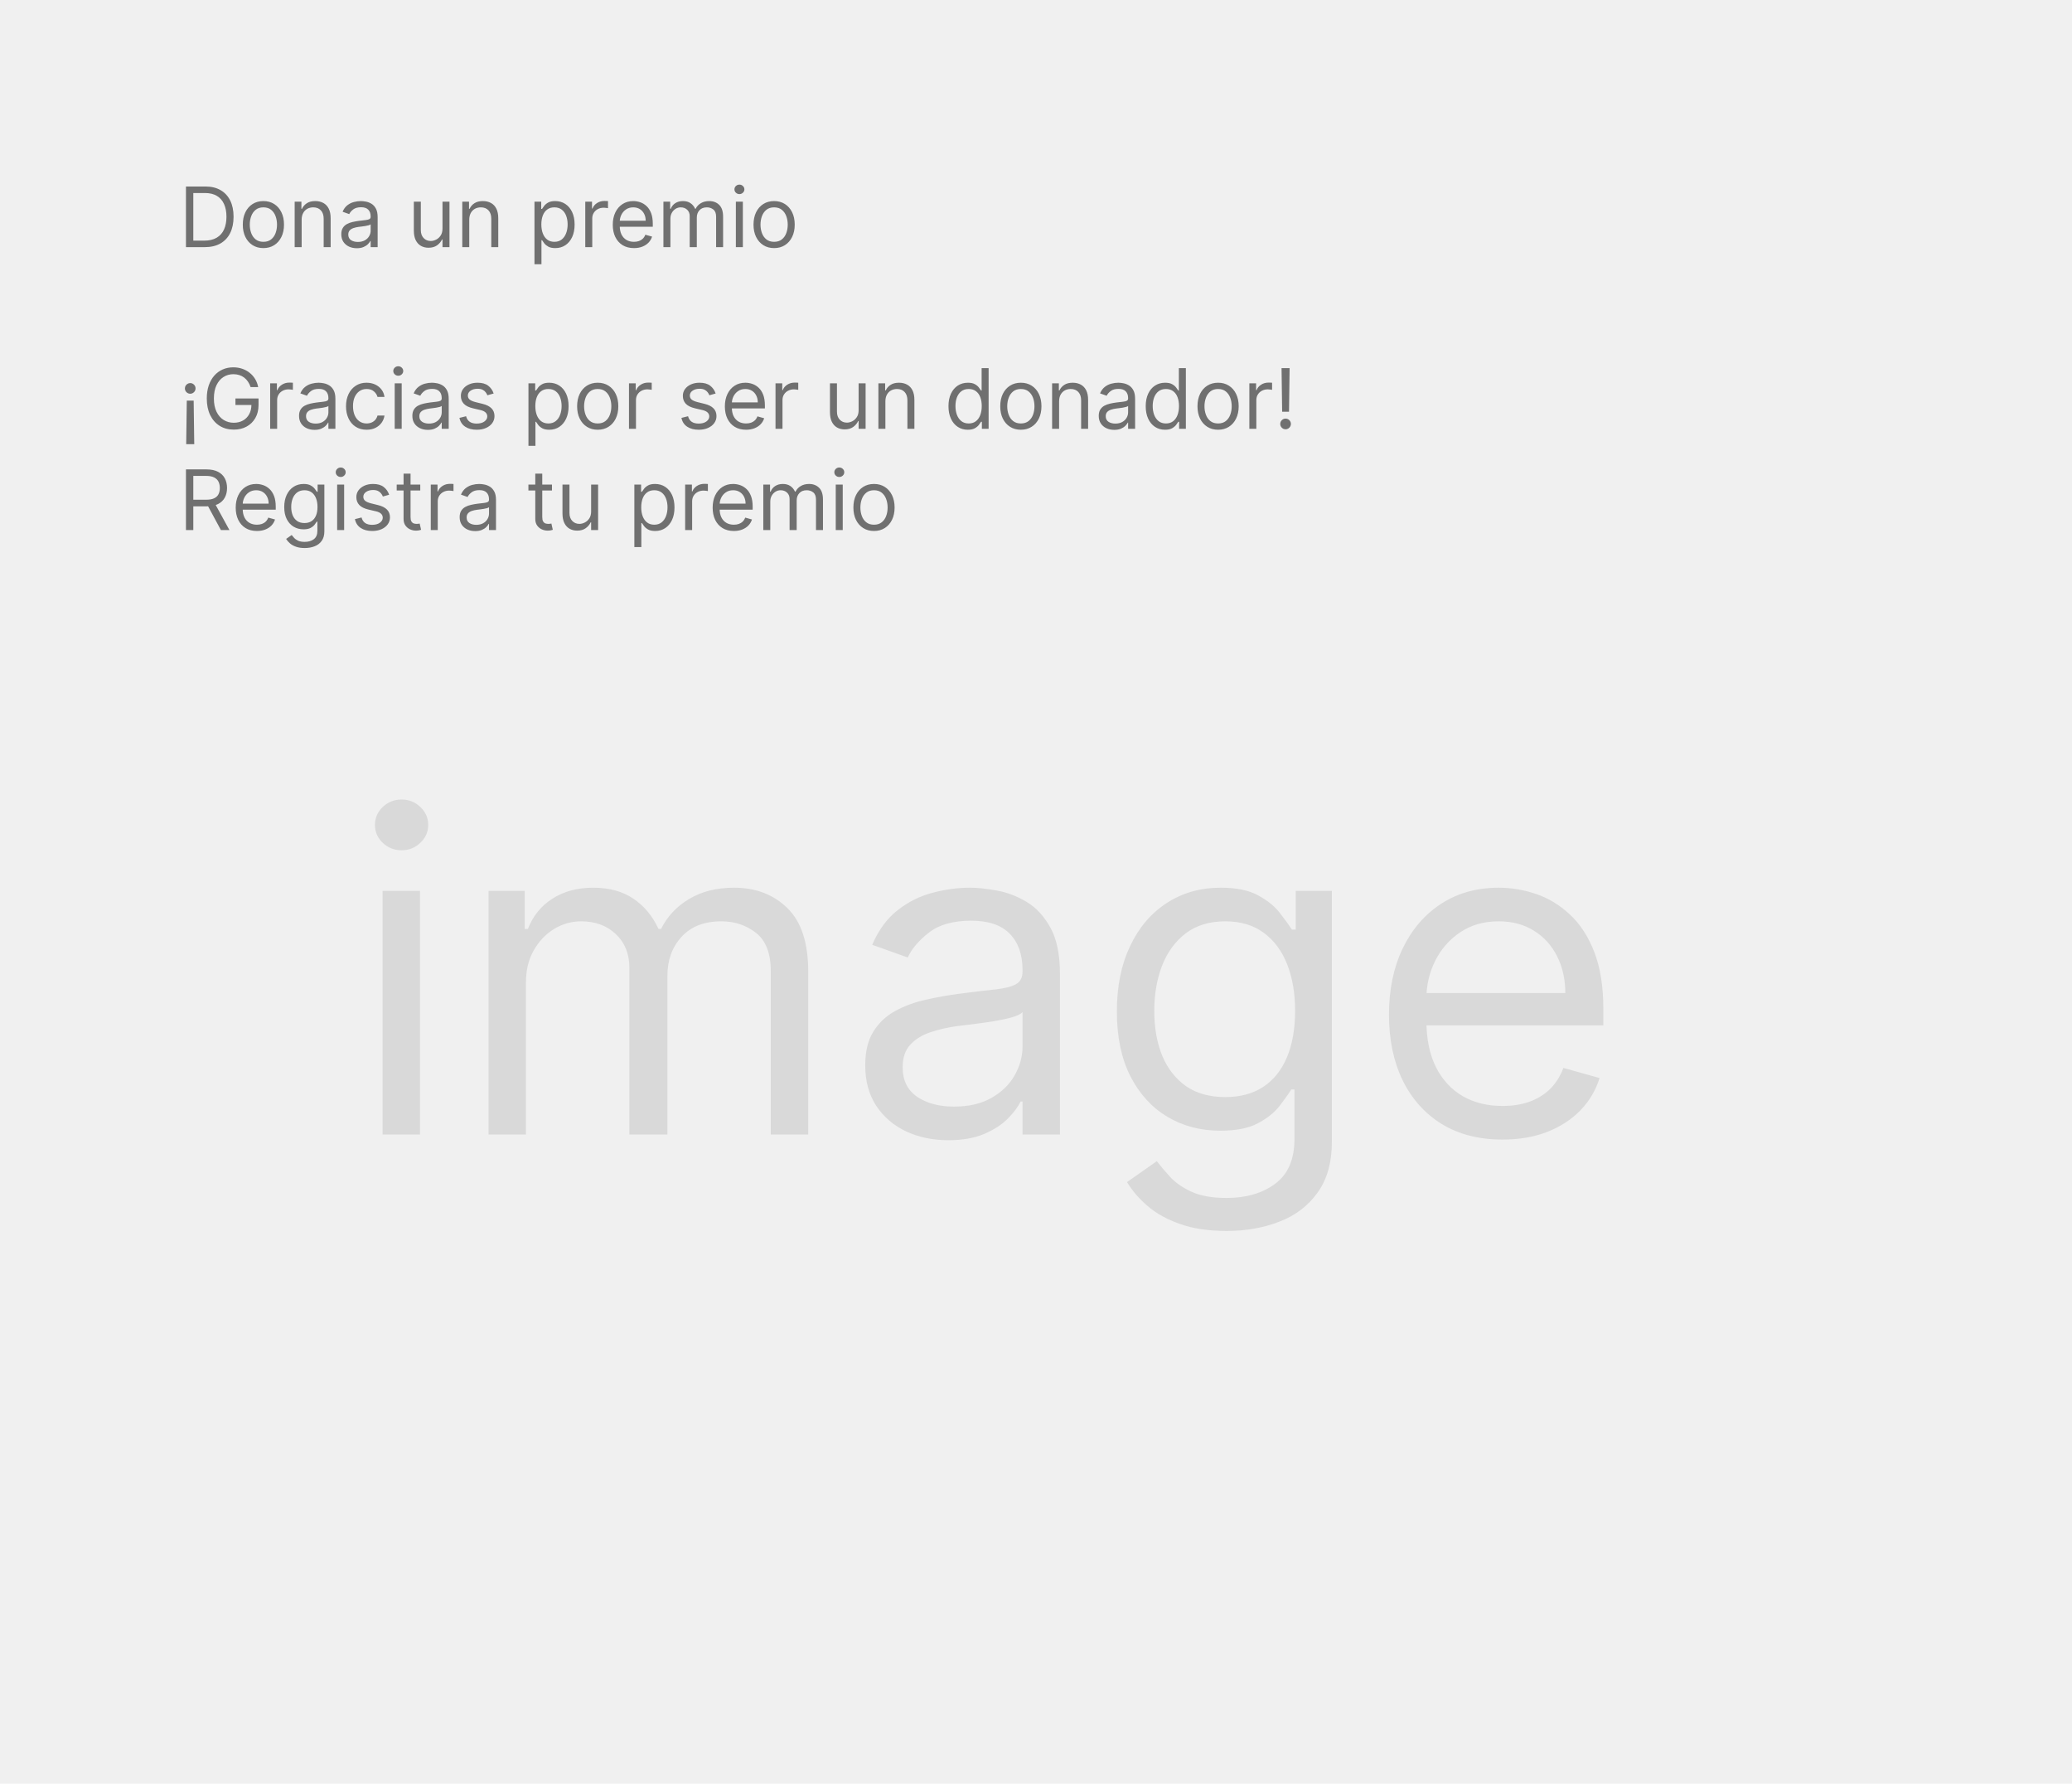 <svg width="696" height="599" viewBox="0 0 696 599" fill="none" xmlns="http://www.w3.org/2000/svg">
<rect width="696" height="599" fill="#F0F0F0"/>
<path opacity="0.095" d="M128.506 381V299.182H141.077V381H128.506ZM134.898 285.545C132.447 285.545 130.335 284.711 128.559 283.042C126.819 281.373 125.949 279.366 125.949 277.023C125.949 274.679 126.819 272.673 128.559 271.004C130.335 269.335 132.447 268.5 134.898 268.5C137.348 268.5 139.443 269.335 141.183 271.004C142.959 272.673 143.847 274.679 143.847 277.023C143.847 279.366 142.959 281.373 141.183 283.042C139.443 284.711 137.348 285.545 134.898 285.545ZM164.101 381V299.182H176.246V311.966H177.312C179.016 307.598 181.768 304.207 185.568 301.792C189.368 299.342 193.931 298.116 199.258 298.116C204.655 298.116 209.148 299.342 212.734 301.792C216.356 304.207 219.18 307.598 221.204 311.966H222.056C224.151 307.74 227.294 304.384 231.484 301.898C235.675 299.377 240.699 298.116 246.559 298.116C253.874 298.116 259.858 300.407 264.51 304.988C269.162 309.533 271.488 316.618 271.488 326.241V381H258.917V326.241C258.917 320.205 257.265 315.89 253.963 313.298C250.66 310.705 246.772 309.409 242.297 309.409C236.545 309.409 232.088 311.149 228.927 314.629C225.767 318.074 224.187 322.442 224.187 327.733V381H211.403V324.963C211.403 320.311 209.893 316.565 206.875 313.724C203.856 310.847 199.968 309.409 195.209 309.409C191.942 309.409 188.888 310.279 186.047 312.019C183.242 313.759 180.969 316.174 179.229 319.263C177.525 322.317 176.672 325.851 176.672 329.864V381H164.101ZM318.549 382.918C313.365 382.918 308.659 381.941 304.433 379.988C300.208 377.999 296.852 375.141 294.366 371.412C291.88 367.648 290.637 363.102 290.637 357.776C290.637 353.088 291.561 349.288 293.407 346.376C295.254 343.429 297.722 341.121 300.811 339.452C303.901 337.783 307.31 336.54 311.039 335.723C314.803 334.871 318.585 334.196 322.384 333.699C327.356 333.06 331.387 332.58 334.476 332.261C337.601 331.906 339.874 331.32 341.294 330.503C342.75 329.686 343.478 328.266 343.478 326.241V325.815C343.478 320.56 342.04 316.476 339.164 313.564C336.323 310.652 332.008 309.196 326.22 309.196C320.218 309.196 315.513 310.51 312.104 313.138C308.695 315.766 306.298 318.571 304.913 321.554L292.981 317.293C295.112 312.321 297.953 308.45 301.504 305.68C305.09 302.875 308.997 300.922 313.222 299.821C317.484 298.685 321.674 298.116 325.794 298.116C328.421 298.116 331.44 298.436 334.849 299.075C338.294 299.679 341.614 300.94 344.81 302.857C348.041 304.775 350.722 307.669 352.853 311.54C354.984 315.411 356.049 320.595 356.049 327.094V381H343.478V369.92H342.839C341.987 371.696 340.566 373.596 338.578 375.62C336.589 377.644 333.943 379.366 330.641 380.787C327.338 382.207 323.308 382.918 318.549 382.918ZM320.467 371.625C325.438 371.625 329.629 370.648 333.038 368.695C336.482 366.742 339.075 364.221 340.815 361.131C342.59 358.042 343.478 354.793 343.478 351.384V339.878C342.945 340.517 341.774 341.103 339.963 341.636C338.187 342.133 336.127 342.577 333.784 342.967C331.475 343.322 329.22 343.642 327.019 343.926C324.852 344.175 323.095 344.388 321.745 344.565C318.478 344.991 315.424 345.684 312.583 346.643C309.778 347.566 307.505 348.969 305.765 350.851C304.061 352.697 303.208 355.219 303.208 358.415C303.208 362.783 304.824 366.085 308.056 368.322C311.323 370.524 315.46 371.625 320.467 371.625ZM412.02 413.386C405.947 413.386 400.727 412.605 396.359 411.043C391.991 409.516 388.351 407.491 385.439 404.97C382.563 402.484 380.272 399.821 378.568 396.98L388.582 389.949C389.718 391.44 391.157 393.145 392.897 395.062C394.637 397.016 397.016 398.702 400.034 400.123C403.088 401.579 407.083 402.307 412.02 402.307C418.625 402.307 424.076 400.709 428.373 397.513C432.669 394.317 434.818 389.31 434.818 382.491V365.872H433.752C432.829 367.364 431.515 369.21 429.811 371.412C428.142 373.578 425.727 375.513 422.566 377.218C419.441 378.887 415.216 379.722 409.889 379.722C403.284 379.722 397.353 378.159 392.098 375.034C386.877 371.909 382.74 367.364 379.686 361.398C376.668 355.432 375.159 348.187 375.159 339.665C375.159 331.284 376.632 323.987 379.58 317.772C382.527 311.522 386.629 306.692 391.885 303.283C397.14 299.839 403.213 298.116 410.102 298.116C415.429 298.116 419.654 299.004 422.779 300.78C425.94 302.52 428.355 304.509 430.024 306.746C431.728 308.947 433.042 310.759 433.966 312.179H435.244V299.182H447.389V383.344C447.389 390.375 445.791 396.092 442.595 400.496C439.434 404.935 435.173 408.184 429.811 410.244C424.484 412.339 418.554 413.386 412.02 413.386ZM411.593 368.429C416.636 368.429 420.897 367.275 424.377 364.967C427.858 362.658 430.503 359.338 432.314 355.006C434.125 350.673 435.031 345.489 435.031 339.452C435.031 333.557 434.143 328.354 432.368 323.844C430.592 319.335 427.964 315.801 424.484 313.244C421.004 310.687 416.707 309.409 411.593 309.409C406.267 309.409 401.828 310.759 398.277 313.457C394.761 316.156 392.115 319.778 390.34 324.324C388.6 328.869 387.73 333.912 387.73 339.452C387.73 345.134 388.618 350.158 390.393 354.526C392.204 358.859 394.868 362.268 398.383 364.754C401.934 367.204 406.338 368.429 411.593 368.429ZM504.704 382.705C496.821 382.705 490.02 380.964 484.303 377.484C478.621 373.969 474.235 369.068 471.146 362.783C468.092 356.462 466.565 349.111 466.565 340.73C466.565 332.349 468.092 324.963 471.146 318.571C474.235 312.143 478.532 307.136 484.037 303.55C489.576 299.928 496.039 298.116 503.426 298.116C507.687 298.116 511.895 298.827 516.05 300.247C520.205 301.668 523.987 303.976 527.396 307.172C530.805 310.332 533.522 314.523 535.546 319.743C537.57 324.963 538.582 331.391 538.582 339.026V344.352H475.514V333.486H525.798C525.798 328.869 524.875 324.75 523.028 321.128C521.217 317.506 518.625 314.647 515.251 312.552C511.913 310.457 507.971 309.409 503.426 309.409C498.419 309.409 494.086 310.652 490.429 313.138C486.806 315.588 484.019 318.784 482.066 322.726C480.113 326.668 479.136 330.893 479.136 335.403V342.648C479.136 348.827 480.201 354.065 482.332 358.362C484.498 362.623 487.499 365.872 491.334 368.109C495.169 370.311 499.626 371.412 504.704 371.412C508.007 371.412 510.99 370.95 513.653 370.027C516.352 369.068 518.678 367.648 520.631 365.766C522.584 363.848 524.093 361.469 525.159 358.628L537.304 362.037C536.025 366.156 533.877 369.778 530.858 372.903C527.84 375.993 524.111 378.408 519.672 380.148C515.233 381.852 510.244 382.705 504.704 382.705Z" fill="black"/>
<path d="M68.75 83H62.466V62.636H69.028C71.004 62.636 72.694 63.044 74.099 63.859C75.505 64.668 76.582 65.831 77.331 67.349C78.08 68.861 78.454 70.671 78.454 72.778C78.454 74.9 78.077 76.726 77.321 78.257C76.565 79.782 75.465 80.955 74.02 81.777C72.575 82.592 70.818 83 68.75 83ZM64.932 80.812H68.591C70.275 80.812 71.67 80.488 72.777 79.838C73.884 79.188 74.709 78.264 75.253 77.064C75.796 75.864 76.068 74.436 76.068 72.778C76.068 71.135 75.8 69.719 75.263 68.533C74.726 67.34 73.924 66.425 72.856 65.788C71.789 65.145 70.46 64.824 68.869 64.824H64.932V80.812ZM88.477 83.318C87.099 83.318 85.889 82.99 84.848 82.334C83.814 81.678 83.005 80.76 82.422 79.579C81.845 78.4 81.557 77.021 81.557 75.443C81.557 73.852 81.845 72.463 82.422 71.277C83.005 70.09 83.814 69.169 84.848 68.513C85.889 67.856 87.099 67.528 88.477 67.528C89.856 67.528 91.062 67.856 92.097 68.513C93.137 69.169 93.946 70.09 94.523 71.277C95.106 72.463 95.398 73.852 95.398 75.443C95.398 77.021 95.106 78.4 94.523 79.579C93.946 80.76 93.137 81.678 92.097 82.334C91.062 82.99 89.856 83.318 88.477 83.318ZM88.477 81.21C89.525 81.21 90.386 80.942 91.062 80.405C91.739 79.868 92.239 79.162 92.564 78.287C92.889 77.412 93.051 76.464 93.051 75.443C93.051 74.422 92.889 73.471 92.564 72.59C92.239 71.708 91.739 70.995 91.062 70.452C90.386 69.908 89.525 69.636 88.477 69.636C87.43 69.636 86.568 69.908 85.892 70.452C85.216 70.995 84.715 71.708 84.391 72.59C84.066 73.471 83.903 74.422 83.903 75.443C83.903 76.464 84.066 77.412 84.391 78.287C84.715 79.162 85.216 79.868 85.892 80.405C86.568 80.942 87.43 81.21 88.477 81.21ZM101.326 73.812V83H98.98V67.727H101.247V70.114H101.446C101.804 69.338 102.347 68.715 103.076 68.244C103.806 67.767 104.747 67.528 105.9 67.528C106.934 67.528 107.839 67.74 108.615 68.165C109.39 68.582 109.993 69.219 110.424 70.074C110.855 70.922 111.071 71.996 111.071 73.296V83H108.724V73.454C108.724 72.255 108.413 71.32 107.789 70.651C107.166 69.974 106.311 69.636 105.224 69.636C104.475 69.636 103.806 69.799 103.216 70.124C102.632 70.448 102.172 70.922 101.833 71.546C101.495 72.169 101.326 72.924 101.326 73.812ZM119.853 83.358C118.885 83.358 118.007 83.176 117.218 82.811C116.429 82.44 115.803 81.906 115.339 81.21C114.875 80.508 114.643 79.659 114.643 78.665C114.643 77.79 114.815 77.081 115.16 76.537C115.504 75.987 115.965 75.556 116.542 75.244C117.119 74.933 117.755 74.701 118.451 74.548C119.154 74.389 119.86 74.263 120.569 74.171C121.497 74.051 122.249 73.962 122.826 73.902C123.409 73.836 123.834 73.726 124.099 73.574C124.371 73.421 124.506 73.156 124.506 72.778V72.699C124.506 71.718 124.238 70.956 123.701 70.412C123.171 69.868 122.365 69.597 121.285 69.597C120.165 69.597 119.286 69.842 118.65 70.332C118.013 70.823 117.566 71.347 117.308 71.903L115.08 71.108C115.478 70.18 116.008 69.457 116.671 68.94C117.341 68.417 118.07 68.052 118.859 67.847C119.654 67.635 120.436 67.528 121.205 67.528C121.696 67.528 122.259 67.588 122.896 67.707C123.539 67.82 124.158 68.055 124.755 68.413C125.358 68.771 125.859 69.312 126.256 70.034C126.654 70.757 126.853 71.724 126.853 72.938V83H124.506V80.932H124.387C124.228 81.263 123.963 81.618 123.592 81.996C123.22 82.374 122.727 82.695 122.11 82.96C121.494 83.225 120.741 83.358 119.853 83.358ZM120.211 81.25C121.139 81.25 121.921 81.068 122.558 80.703C123.201 80.338 123.684 79.868 124.009 79.291C124.341 78.715 124.506 78.108 124.506 77.472V75.324C124.407 75.443 124.188 75.553 123.85 75.652C123.519 75.745 123.134 75.828 122.697 75.901C122.266 75.967 121.845 76.026 121.434 76.079C121.03 76.126 120.701 76.166 120.45 76.199C119.84 76.278 119.27 76.408 118.739 76.587C118.216 76.759 117.791 77.021 117.467 77.372C117.148 77.717 116.989 78.188 116.989 78.784C116.989 79.599 117.291 80.216 117.894 80.633C118.504 81.044 119.276 81.25 120.211 81.25ZM148.636 76.756V67.727H150.983V83H148.636V80.415H148.477C148.119 81.19 147.562 81.85 146.806 82.394C146.051 82.93 145.096 83.199 143.943 83.199C142.988 83.199 142.14 82.99 141.397 82.572C140.655 82.148 140.072 81.512 139.647 80.663C139.223 79.808 139.011 78.731 139.011 77.432V67.727H141.358V77.273C141.358 78.386 141.669 79.275 142.292 79.938C142.922 80.6 143.724 80.932 144.699 80.932C145.282 80.932 145.875 80.783 146.478 80.484C147.088 80.186 147.599 79.729 148.01 79.112C148.427 78.496 148.636 77.71 148.636 76.756ZM157.627 73.812V83H155.281V67.727H157.548V70.114H157.746C158.104 69.338 158.648 68.715 159.377 68.244C160.106 67.767 161.048 67.528 162.201 67.528C163.235 67.528 164.14 67.74 164.915 68.165C165.691 68.582 166.294 69.219 166.725 70.074C167.156 70.922 167.371 71.996 167.371 73.296V83H165.025V73.454C165.025 72.255 164.713 71.32 164.09 70.651C163.467 69.974 162.612 69.636 161.525 69.636C160.776 69.636 160.106 69.799 159.516 70.124C158.933 70.448 158.472 70.922 158.134 71.546C157.796 72.169 157.627 72.924 157.627 73.812ZM179.534 88.727V67.727H181.801V70.153H182.08C182.252 69.888 182.491 69.55 182.796 69.139C183.107 68.722 183.551 68.35 184.128 68.026C184.712 67.694 185.5 67.528 186.495 67.528C187.781 67.528 188.914 67.85 189.895 68.493C190.876 69.136 191.642 70.047 192.192 71.227C192.742 72.407 193.017 73.799 193.017 75.403C193.017 77.021 192.742 78.423 192.192 79.609C191.642 80.789 190.88 81.704 189.905 82.354C188.931 82.997 187.807 83.318 186.534 83.318C185.553 83.318 184.768 83.156 184.178 82.831C183.588 82.499 183.134 82.125 182.816 81.707C182.498 81.283 182.252 80.932 182.08 80.653H181.881V88.727H179.534ZM181.841 75.364C181.841 76.517 182.01 77.535 182.348 78.416C182.686 79.291 183.18 79.977 183.83 80.474C184.48 80.965 185.275 81.21 186.216 81.21C187.197 81.21 188.016 80.952 188.672 80.435C189.335 79.911 189.832 79.208 190.164 78.327C190.502 77.438 190.671 76.451 190.671 75.364C190.671 74.29 190.505 73.322 190.174 72.46C189.849 71.592 189.355 70.906 188.692 70.402C188.036 69.892 187.211 69.636 186.216 69.636C185.262 69.636 184.46 69.878 183.81 70.362C183.16 70.84 182.67 71.509 182.338 72.371C182.007 73.226 181.841 74.224 181.841 75.364ZM196.597 83V67.727H198.864V70.034H199.023C199.301 69.278 199.805 68.665 200.534 68.195C201.264 67.724 202.086 67.489 203 67.489C203.173 67.489 203.388 67.492 203.647 67.499C203.905 67.505 204.101 67.515 204.233 67.528V69.915C204.154 69.895 203.971 69.865 203.686 69.825C203.408 69.779 203.113 69.756 202.801 69.756C202.059 69.756 201.396 69.912 200.813 70.223C200.236 70.528 199.779 70.952 199.441 71.496C199.109 72.033 198.944 72.646 198.944 73.335V83H196.597ZM212.953 83.318C211.482 83.318 210.212 82.993 209.145 82.344C208.085 81.688 207.266 80.773 206.689 79.599C206.119 78.419 205.834 77.047 205.834 75.483C205.834 73.919 206.119 72.54 206.689 71.347C207.266 70.147 208.068 69.212 209.096 68.543C210.13 67.867 211.336 67.528 212.715 67.528C213.51 67.528 214.296 67.661 215.071 67.926C215.847 68.191 216.553 68.622 217.189 69.219C217.826 69.809 218.333 70.591 218.711 71.565C219.088 72.54 219.277 73.74 219.277 75.165V76.159H207.505V74.131H216.891C216.891 73.269 216.719 72.5 216.374 71.824C216.036 71.148 215.552 70.614 214.922 70.223C214.299 69.832 213.563 69.636 212.715 69.636C211.78 69.636 210.971 69.868 210.289 70.332C209.613 70.79 209.092 71.386 208.728 72.122C208.363 72.858 208.181 73.647 208.181 74.489V75.841C208.181 76.994 208.38 77.972 208.777 78.774C209.182 79.57 209.742 80.176 210.458 80.594C211.174 81.005 212.006 81.21 212.953 81.21C213.57 81.21 214.127 81.124 214.624 80.952C215.128 80.773 215.562 80.508 215.926 80.156C216.291 79.798 216.573 79.354 216.772 78.824L219.039 79.46C218.8 80.229 218.399 80.905 217.836 81.489C217.272 82.065 216.576 82.516 215.748 82.841C214.919 83.159 213.988 83.318 212.953 83.318ZM222.847 83V67.727H225.114V70.114H225.313C225.631 69.298 226.145 68.665 226.854 68.215C227.563 67.757 228.415 67.528 229.409 67.528C230.417 67.528 231.256 67.757 231.925 68.215C232.601 68.665 233.128 69.298 233.506 70.114H233.665C234.056 69.325 234.643 68.698 235.425 68.234C236.207 67.764 237.145 67.528 238.239 67.528C239.605 67.528 240.721 67.956 241.59 68.811C242.458 69.66 242.892 70.982 242.892 72.778V83H240.546V72.778C240.546 71.651 240.238 70.846 239.621 70.362C239.005 69.878 238.279 69.636 237.444 69.636C236.37 69.636 235.538 69.961 234.948 70.611C234.358 71.254 234.063 72.069 234.063 73.057V83H231.676V72.54C231.676 71.671 231.395 70.972 230.831 70.442C230.268 69.905 229.542 69.636 228.654 69.636C228.044 69.636 227.474 69.799 226.944 70.124C226.42 70.448 225.996 70.899 225.671 71.476C225.353 72.046 225.194 72.706 225.194 73.454V83H222.847ZM247.183 83V67.727H249.529V83H247.183ZM248.376 65.182C247.919 65.182 247.524 65.026 247.193 64.715C246.868 64.403 246.706 64.028 246.706 63.591C246.706 63.153 246.868 62.779 247.193 62.467C247.524 62.156 247.919 62 248.376 62C248.833 62 249.225 62.156 249.549 62.467C249.881 62.779 250.047 63.153 250.047 63.591C250.047 64.028 249.881 64.403 249.549 64.715C249.225 65.026 248.833 65.182 248.376 65.182ZM260.032 83.318C258.653 83.318 257.443 82.99 256.403 82.334C255.369 81.678 254.56 80.76 253.977 79.579C253.4 78.4 253.112 77.021 253.112 75.443C253.112 73.852 253.4 72.463 253.977 71.277C254.56 70.09 255.369 69.169 256.403 68.513C257.443 67.856 258.653 67.528 260.032 67.528C261.411 67.528 262.617 67.856 263.651 68.513C264.692 69.169 265.501 70.09 266.077 71.277C266.661 72.463 266.952 73.852 266.952 75.443C266.952 77.021 266.661 78.4 266.077 79.579C265.501 80.76 264.692 81.678 263.651 82.334C262.617 82.99 261.411 83.318 260.032 83.318ZM260.032 81.21C261.079 81.21 261.941 80.942 262.617 80.405C263.293 79.868 263.794 79.162 264.119 78.287C264.443 77.412 264.606 76.464 264.606 75.443C264.606 74.422 264.443 73.471 264.119 72.59C263.794 71.708 263.293 70.995 262.617 70.452C261.941 69.908 261.079 69.636 260.032 69.636C258.985 69.636 258.123 69.908 257.447 70.452C256.771 70.995 256.27 71.708 255.945 72.59C255.621 73.471 255.458 74.422 255.458 75.443C255.458 76.464 255.621 77.412 255.945 78.287C256.27 79.162 256.771 79.868 257.447 80.405C258.123 80.942 258.985 81.21 260.032 81.21Z" fill="#707070"/>
<path d="M65.25 149.17H62.545L62.744 134.534H65.051L65.25 149.17ZM63.898 128.648C64.388 128.648 64.809 128.823 65.16 129.175C65.512 129.526 65.688 129.947 65.688 130.438C65.688 130.928 65.512 131.349 65.16 131.7C64.809 132.052 64.388 132.227 63.898 132.227C63.407 132.227 62.986 132.052 62.635 131.7C62.284 131.349 62.108 130.928 62.108 130.438C62.108 130.106 62.188 129.808 62.347 129.543C62.512 129.271 62.731 129.055 63.003 128.896C63.275 128.731 63.573 128.648 63.898 128.648ZM84.179 130C83.961 129.33 83.672 128.731 83.314 128.2C82.963 127.663 82.542 127.206 82.052 126.828C81.568 126.45 81.017 126.162 80.401 125.963C79.784 125.764 79.108 125.665 78.373 125.665C77.166 125.665 76.069 125.976 75.081 126.599C74.094 127.223 73.308 128.141 72.725 129.354C72.141 130.567 71.85 132.055 71.85 133.818C71.85 135.581 72.145 137.07 72.735 138.283C73.325 139.496 74.124 140.414 75.131 141.037C76.139 141.66 77.272 141.972 78.532 141.972C79.698 141.972 80.726 141.723 81.614 141.226C82.509 140.722 83.205 140.013 83.702 139.098C84.206 138.177 84.458 137.093 84.458 135.847L85.213 136.006H79.088V133.818H86.844V136.006C86.844 137.683 86.486 139.141 85.77 140.381C85.061 141.62 84.08 142.581 82.827 143.264C81.581 143.94 80.149 144.278 78.532 144.278C76.729 144.278 75.144 143.854 73.779 143.006C72.42 142.157 71.359 140.951 70.597 139.386C69.841 137.822 69.463 135.966 69.463 133.818C69.463 132.207 69.679 130.759 70.11 129.473C70.547 128.18 71.164 127.08 71.959 126.172C72.755 125.264 73.696 124.568 74.783 124.084C75.87 123.6 77.067 123.358 78.373 123.358C79.446 123.358 80.447 123.52 81.375 123.845C82.31 124.163 83.142 124.617 83.871 125.207C84.607 125.791 85.22 126.49 85.711 127.305C86.201 128.114 86.539 129.012 86.725 130H84.179ZM90.749 144V128.727H93.016V131.034H93.175C93.454 130.278 93.958 129.665 94.687 129.195C95.416 128.724 96.238 128.489 97.153 128.489C97.325 128.489 97.54 128.492 97.799 128.499C98.058 128.505 98.253 128.515 98.386 128.528V130.915C98.306 130.895 98.124 130.865 97.839 130.825C97.56 130.779 97.265 130.756 96.954 130.756C96.211 130.756 95.549 130.911 94.965 131.223C94.388 131.528 93.931 131.952 93.593 132.496C93.262 133.033 93.096 133.646 93.096 134.335V144H90.749ZM105.662 144.358C104.694 144.358 103.815 144.176 103.027 143.811C102.238 143.44 101.611 142.906 101.147 142.21C100.683 141.508 100.451 140.659 100.451 139.665C100.451 138.79 100.624 138.08 100.968 137.537C101.313 136.987 101.774 136.556 102.35 136.244C102.927 135.933 103.564 135.701 104.26 135.548C104.962 135.389 105.668 135.263 106.377 135.17C107.306 135.051 108.058 134.962 108.635 134.902C109.218 134.836 109.642 134.726 109.907 134.574C110.179 134.421 110.315 134.156 110.315 133.778V133.699C110.315 132.718 110.047 131.955 109.51 131.412C108.979 130.868 108.174 130.597 107.093 130.597C105.973 130.597 105.095 130.842 104.458 131.332C103.822 131.823 103.375 132.347 103.116 132.903L100.889 132.108C101.287 131.18 101.817 130.457 102.48 129.94C103.149 129.417 103.878 129.052 104.667 128.847C105.463 128.634 106.245 128.528 107.014 128.528C107.504 128.528 108.068 128.588 108.704 128.707C109.347 128.82 109.967 129.055 110.564 129.413C111.167 129.771 111.667 130.312 112.065 131.034C112.463 131.757 112.662 132.724 112.662 133.938V144H110.315V141.932H110.196C110.037 142.263 109.771 142.618 109.4 142.996C109.029 143.374 108.535 143.695 107.919 143.96C107.302 144.225 106.55 144.358 105.662 144.358ZM106.02 142.25C106.948 142.25 107.73 142.068 108.366 141.703C109.009 141.339 109.493 140.868 109.818 140.291C110.149 139.714 110.315 139.108 110.315 138.472V136.324C110.216 136.443 109.997 136.553 109.659 136.652C109.327 136.745 108.943 136.828 108.505 136.901C108.074 136.967 107.654 137.027 107.243 137.08C106.838 137.126 106.51 137.166 106.258 137.199C105.648 137.278 105.078 137.408 104.548 137.587C104.024 137.759 103.6 138.021 103.275 138.372C102.957 138.717 102.798 139.187 102.798 139.784C102.798 140.599 103.1 141.216 103.703 141.634C104.313 142.045 105.085 142.25 106.02 142.25ZM123.149 144.318C121.717 144.318 120.484 143.98 119.45 143.304C118.416 142.628 117.621 141.696 117.064 140.51C116.507 139.323 116.229 137.968 116.229 136.443C116.229 134.892 116.514 133.523 117.084 132.337C117.661 131.143 118.463 130.212 119.49 129.543C120.524 128.866 121.731 128.528 123.109 128.528C124.183 128.528 125.151 128.727 126.013 129.125C126.875 129.523 127.58 130.08 128.131 130.795C128.681 131.511 129.022 132.347 129.155 133.301H126.808C126.629 132.605 126.232 131.989 125.615 131.452C125.005 130.908 124.183 130.636 123.149 130.636C122.234 130.636 121.432 130.875 120.743 131.352C120.06 131.823 119.527 132.489 119.142 133.351C118.764 134.206 118.575 135.21 118.575 136.364C118.575 137.544 118.761 138.571 119.132 139.446C119.51 140.321 120.04 141 120.723 141.484C121.412 141.968 122.221 142.21 123.149 142.21C123.759 142.21 124.312 142.104 124.81 141.892C125.307 141.68 125.728 141.375 126.072 140.977C126.417 140.58 126.662 140.102 126.808 139.545H129.155C129.022 140.447 128.694 141.259 128.17 141.982C127.653 142.697 126.967 143.268 126.112 143.692C125.264 144.109 124.276 144.318 123.149 144.318ZM132.585 144V128.727H134.932V144H132.585ZM133.778 126.182C133.321 126.182 132.927 126.026 132.595 125.714C132.27 125.403 132.108 125.028 132.108 124.591C132.108 124.153 132.27 123.779 132.595 123.467C132.927 123.156 133.321 123 133.778 123C134.236 123 134.627 123.156 134.952 123.467C135.283 123.779 135.449 124.153 135.449 124.591C135.449 125.028 135.283 125.403 134.952 125.714C134.627 126.026 134.236 126.182 133.778 126.182ZM143.724 144.358C142.756 144.358 141.878 144.176 141.089 143.811C140.3 143.44 139.674 142.906 139.21 142.21C138.746 141.508 138.514 140.659 138.514 139.665C138.514 138.79 138.686 138.08 139.031 137.537C139.376 136.987 139.836 136.556 140.413 136.244C140.99 135.933 141.626 135.701 142.322 135.548C143.025 135.389 143.731 135.263 144.44 135.17C145.368 135.051 146.12 134.962 146.697 134.902C147.28 134.836 147.705 134.726 147.97 134.574C148.242 134.421 148.377 134.156 148.377 133.778V133.699C148.377 132.718 148.109 131.955 147.572 131.412C147.042 130.868 146.236 130.597 145.156 130.597C144.036 130.597 143.157 130.842 142.521 131.332C141.885 131.823 141.437 132.347 141.179 132.903L138.951 132.108C139.349 131.18 139.879 130.457 140.542 129.94C141.212 129.417 141.941 129.052 142.73 128.847C143.525 128.634 144.307 128.528 145.076 128.528C145.567 128.528 146.13 128.588 146.767 128.707C147.41 128.82 148.029 129.055 148.626 129.413C149.229 129.771 149.73 130.312 150.127 131.034C150.525 131.757 150.724 132.724 150.724 133.938V144H148.377V141.932H148.258C148.099 142.263 147.834 142.618 147.463 142.996C147.092 143.374 146.598 143.695 145.981 143.96C145.365 144.225 144.612 144.358 143.724 144.358ZM144.082 142.25C145.01 142.25 145.792 142.068 146.429 141.703C147.072 141.339 147.556 140.868 147.88 140.291C148.212 139.714 148.377 139.108 148.377 138.472V136.324C148.278 136.443 148.059 136.553 147.721 136.652C147.39 136.745 147.005 136.828 146.568 136.901C146.137 136.967 145.716 137.027 145.305 137.08C144.901 137.126 144.573 137.166 144.321 137.199C143.711 137.278 143.141 137.408 142.61 137.587C142.087 137.759 141.663 138.021 141.338 138.372C141.02 138.717 140.86 139.187 140.86 139.784C140.86 140.599 141.162 141.216 141.765 141.634C142.375 142.045 143.147 142.25 144.082 142.25ZM165.825 132.148L163.717 132.744C163.585 132.393 163.389 132.052 163.131 131.72C162.879 131.382 162.534 131.104 162.097 130.885C161.659 130.666 161.099 130.557 160.416 130.557C159.482 130.557 158.703 130.772 158.08 131.203C157.463 131.627 157.155 132.168 157.155 132.824C157.155 133.407 157.367 133.868 157.791 134.206C158.215 134.544 158.878 134.826 159.78 135.051L162.047 135.608C163.412 135.939 164.43 136.446 165.099 137.129C165.769 137.805 166.104 138.677 166.104 139.744C166.104 140.619 165.852 141.402 165.348 142.091C164.851 142.78 164.155 143.324 163.26 143.722C162.365 144.119 161.324 144.318 160.138 144.318C158.58 144.318 157.291 143.98 156.27 143.304C155.249 142.628 154.603 141.64 154.331 140.341L156.558 139.784C156.77 140.606 157.171 141.223 157.761 141.634C158.358 142.045 159.137 142.25 160.098 142.25C161.192 142.25 162.06 142.018 162.703 141.554C163.353 141.083 163.678 140.52 163.678 139.864C163.678 139.333 163.492 138.889 163.121 138.531C162.75 138.167 162.179 137.895 161.411 137.716L158.865 137.119C157.466 136.788 156.439 136.274 155.783 135.578C155.133 134.875 154.808 133.997 154.808 132.943C154.808 132.081 155.05 131.319 155.534 130.656C156.025 129.993 156.691 129.473 157.533 129.095C158.381 128.717 159.342 128.528 160.416 128.528C161.928 128.528 163.114 128.86 163.976 129.523C164.844 130.186 165.461 131.061 165.825 132.148ZM177.511 149.727V128.727H179.778V131.153H180.056C180.229 130.888 180.467 130.55 180.772 130.139C181.084 129.722 181.528 129.35 182.105 129.026C182.688 128.694 183.477 128.528 184.471 128.528C185.757 128.528 186.891 128.85 187.872 129.493C188.853 130.136 189.618 131.047 190.169 132.227C190.719 133.407 190.994 134.799 190.994 136.403C190.994 138.021 190.719 139.423 190.169 140.609C189.618 141.789 188.856 142.704 187.882 143.354C186.907 143.997 185.784 144.318 184.511 144.318C183.53 144.318 182.744 144.156 182.154 143.831C181.565 143.5 181.11 143.125 180.792 142.707C180.474 142.283 180.229 141.932 180.056 141.653H179.858V149.727H177.511ZM179.818 136.364C179.818 137.517 179.987 138.535 180.325 139.416C180.663 140.291 181.157 140.977 181.806 141.474C182.456 141.965 183.252 142.21 184.193 142.21C185.174 142.21 185.993 141.952 186.649 141.435C187.312 140.911 187.809 140.208 188.14 139.327C188.478 138.438 188.647 137.451 188.647 136.364C188.647 135.29 188.482 134.322 188.15 133.46C187.825 132.592 187.332 131.906 186.669 131.402C186.012 130.892 185.187 130.636 184.193 130.636C183.238 130.636 182.436 130.878 181.787 131.362C181.137 131.839 180.646 132.509 180.315 133.371C179.984 134.226 179.818 135.223 179.818 136.364ZM200.778 144.318C199.399 144.318 198.19 143.99 197.149 143.334C196.115 142.678 195.306 141.759 194.723 140.58C194.146 139.4 193.858 138.021 193.858 136.443C193.858 134.852 194.146 133.464 194.723 132.277C195.306 131.09 196.115 130.169 197.149 129.513C198.19 128.857 199.399 128.528 200.778 128.528C202.157 128.528 203.363 128.857 204.397 129.513C205.438 130.169 206.247 131.09 206.824 132.277C207.407 133.464 207.699 134.852 207.699 136.443C207.699 138.021 207.407 139.4 206.824 140.58C206.247 141.759 205.438 142.678 204.397 143.334C203.363 143.99 202.157 144.318 200.778 144.318ZM200.778 142.21C201.825 142.21 202.687 141.942 203.363 141.405C204.039 140.868 204.54 140.162 204.865 139.287C205.19 138.412 205.352 137.464 205.352 136.443C205.352 135.422 205.19 134.471 204.865 133.589C204.54 132.708 204.039 131.995 203.363 131.452C202.687 130.908 201.825 130.636 200.778 130.636C199.731 130.636 198.869 130.908 198.193 131.452C197.517 131.995 197.016 132.708 196.691 133.589C196.367 134.471 196.204 135.422 196.204 136.443C196.204 137.464 196.367 138.412 196.691 139.287C197.016 140.162 197.517 140.868 198.193 141.405C198.869 141.942 199.731 142.21 200.778 142.21ZM211.281 144V128.727H213.548V131.034H213.707C213.985 130.278 214.489 129.665 215.218 129.195C215.947 128.724 216.769 128.489 217.684 128.489C217.856 128.489 218.072 128.492 218.33 128.499C218.589 128.505 218.784 128.515 218.917 128.528V130.915C218.837 130.895 218.655 130.865 218.37 130.825C218.092 130.779 217.797 130.756 217.485 130.756C216.743 130.756 216.08 130.911 215.496 131.223C214.92 131.528 214.462 131.952 214.124 132.496C213.793 133.033 213.627 133.646 213.627 134.335V144H211.281ZM240.392 132.148L238.284 132.744C238.151 132.393 237.956 132.052 237.697 131.72C237.445 131.382 237.1 131.104 236.663 130.885C236.225 130.666 235.665 130.557 234.983 130.557C234.048 130.557 233.269 130.772 232.646 131.203C232.029 131.627 231.721 132.168 231.721 132.824C231.721 133.407 231.933 133.868 232.358 134.206C232.782 134.544 233.445 134.826 234.346 135.051L236.613 135.608C237.979 135.939 238.996 136.446 239.666 137.129C240.335 137.805 240.67 138.677 240.67 139.744C240.67 140.619 240.418 141.402 239.914 142.091C239.417 142.78 238.721 143.324 237.826 143.722C236.931 144.119 235.891 144.318 234.704 144.318C233.146 144.318 231.857 143.98 230.836 143.304C229.815 142.628 229.169 141.64 228.897 140.341L231.125 139.784C231.337 140.606 231.738 141.223 232.328 141.634C232.924 142.045 233.703 142.25 234.664 142.25C235.758 142.25 236.627 142.018 237.27 141.554C237.919 141.083 238.244 140.52 238.244 139.864C238.244 139.333 238.058 138.889 237.687 138.531C237.316 138.167 236.746 137.895 235.977 137.716L233.431 137.119C232.033 136.788 231.005 136.274 230.349 135.578C229.699 134.875 229.375 133.997 229.375 132.943C229.375 132.081 229.617 131.319 230.1 130.656C230.591 129.993 231.257 129.473 232.099 129.095C232.948 128.717 233.909 128.528 234.983 128.528C236.494 128.528 237.681 128.86 238.542 129.523C239.411 130.186 240.027 131.061 240.392 132.148ZM250.606 144.318C249.134 144.318 247.865 143.993 246.798 143.344C245.737 142.688 244.918 141.773 244.342 140.599C243.772 139.42 243.487 138.047 243.487 136.483C243.487 134.919 243.772 133.54 244.342 132.347C244.918 131.147 245.72 130.212 246.748 129.543C247.782 128.866 248.988 128.528 250.367 128.528C251.163 128.528 251.948 128.661 252.724 128.926C253.499 129.191 254.205 129.622 254.842 130.219C255.478 130.809 255.985 131.591 256.363 132.565C256.741 133.54 256.93 134.74 256.93 136.165V137.159H245.157V135.131H254.543C254.543 134.269 254.371 133.5 254.026 132.824C253.688 132.148 253.204 131.614 252.575 131.223C251.951 130.832 251.216 130.636 250.367 130.636C249.433 130.636 248.624 130.868 247.941 131.332C247.265 131.79 246.745 132.386 246.38 133.122C246.015 133.858 245.833 134.647 245.833 135.489V136.841C245.833 137.994 246.032 138.972 246.43 139.774C246.834 140.57 247.394 141.176 248.11 141.594C248.826 142.005 249.658 142.21 250.606 142.21C251.222 142.21 251.779 142.124 252.276 141.952C252.78 141.773 253.214 141.508 253.579 141.156C253.943 140.798 254.225 140.354 254.424 139.824L256.691 140.46C256.452 141.229 256.051 141.905 255.488 142.489C254.924 143.065 254.228 143.516 253.4 143.841C252.571 144.159 251.64 144.318 250.606 144.318ZM260.499 144V128.727H262.766V131.034H262.925C263.204 130.278 263.708 129.665 264.437 129.195C265.166 128.724 265.988 128.489 266.903 128.489C267.075 128.489 267.29 128.492 267.549 128.499C267.808 128.505 268.003 128.515 268.136 128.528V130.915C268.056 130.895 267.874 130.865 267.589 130.825C267.31 130.779 267.015 130.756 266.704 130.756C265.961 130.756 265.299 130.911 264.715 131.223C264.138 131.528 263.681 131.952 263.343 132.496C263.012 133.033 262.846 133.646 262.846 134.335V144H260.499ZM288.417 137.756V128.727H290.764V144H288.417V141.415H288.258C287.9 142.19 287.343 142.85 286.588 143.393C285.832 143.93 284.877 144.199 283.724 144.199C282.77 144.199 281.921 143.99 281.179 143.572C280.436 143.148 279.853 142.512 279.429 141.663C279.004 140.808 278.792 139.731 278.792 138.432V128.727H281.139V138.273C281.139 139.386 281.45 140.275 282.074 140.938C282.703 141.6 283.505 141.932 284.48 141.932C285.063 141.932 285.656 141.783 286.26 141.484C286.869 141.186 287.38 140.729 287.791 140.112C288.208 139.496 288.417 138.71 288.417 137.756ZM297.408 134.812V144H295.062V128.727H297.329V131.114H297.528C297.886 130.338 298.429 129.715 299.158 129.244C299.888 128.767 300.829 128.528 301.982 128.528C303.016 128.528 303.921 128.741 304.697 129.165C305.472 129.582 306.076 130.219 306.506 131.074C306.937 131.922 307.153 132.996 307.153 134.295V144H304.806V134.455C304.806 133.255 304.495 132.32 303.871 131.651C303.248 130.974 302.393 130.636 301.306 130.636C300.557 130.636 299.888 130.799 299.298 131.124C298.714 131.448 298.254 131.922 297.915 132.545C297.577 133.169 297.408 133.924 297.408 134.812ZM325.083 144.318C323.81 144.318 322.686 143.997 321.712 143.354C320.738 142.704 319.975 141.789 319.425 140.609C318.875 139.423 318.6 138.021 318.6 136.403C318.6 134.799 318.875 133.407 319.425 132.227C319.975 131.047 320.741 130.136 321.722 129.493C322.703 128.85 323.837 128.528 325.123 128.528C326.117 128.528 326.902 128.694 327.479 129.026C328.062 129.35 328.507 129.722 328.811 130.139C329.123 130.55 329.365 130.888 329.537 131.153H329.736V123.636H332.083V144H329.816V141.653H329.537C329.365 141.932 329.12 142.283 328.801 142.707C328.483 143.125 328.029 143.5 327.439 143.831C326.849 144.156 326.064 144.318 325.083 144.318ZM325.401 142.21C326.342 142.21 327.138 141.965 327.787 141.474C328.437 140.977 328.931 140.291 329.269 139.416C329.607 138.535 329.776 137.517 329.776 136.364C329.776 135.223 329.61 134.226 329.279 133.371C328.947 132.509 328.457 131.839 327.807 131.362C327.158 130.878 326.355 130.636 325.401 130.636C324.407 130.636 323.578 130.892 322.915 131.402C322.259 131.906 321.765 132.592 321.434 133.46C321.109 134.322 320.946 135.29 320.946 136.364C320.946 137.451 321.112 138.438 321.444 139.327C321.782 140.208 322.279 140.911 322.935 141.435C323.598 141.952 324.42 142.21 325.401 142.21ZM342.911 144.318C341.532 144.318 340.322 143.99 339.282 143.334C338.248 142.678 337.439 141.759 336.855 140.58C336.279 139.4 335.99 138.021 335.99 136.443C335.99 134.852 336.279 133.464 336.855 132.277C337.439 131.09 338.248 130.169 339.282 129.513C340.322 128.857 341.532 128.528 342.911 128.528C344.29 128.528 345.496 128.857 346.53 129.513C347.571 130.169 348.38 131.09 348.956 132.277C349.54 133.464 349.831 134.852 349.831 136.443C349.831 138.021 349.54 139.4 348.956 140.58C348.38 141.759 347.571 142.678 346.53 143.334C345.496 143.99 344.29 144.318 342.911 144.318ZM342.911 142.21C343.958 142.21 344.82 141.942 345.496 141.405C346.172 140.868 346.673 140.162 346.998 139.287C347.322 138.412 347.485 137.464 347.485 136.443C347.485 135.422 347.322 134.471 346.998 133.589C346.673 132.708 346.172 131.995 345.496 131.452C344.82 130.908 343.958 130.636 342.911 130.636C341.864 130.636 341.002 130.908 340.326 131.452C339.65 131.995 339.149 132.708 338.824 133.589C338.499 134.471 338.337 135.422 338.337 136.443C338.337 137.464 338.499 138.412 338.824 139.287C339.149 140.162 339.65 140.868 340.326 141.405C341.002 141.942 341.864 142.21 342.911 142.21ZM355.76 134.812V144H353.413V128.727H355.68V131.114H355.879C356.237 130.338 356.781 129.715 357.51 129.244C358.239 128.767 359.18 128.528 360.334 128.528C361.368 128.528 362.273 128.741 363.048 129.165C363.824 129.582 364.427 130.219 364.858 131.074C365.289 131.922 365.504 132.996 365.504 134.295V144H363.158V134.455C363.158 133.255 362.846 132.32 362.223 131.651C361.6 130.974 360.745 130.636 359.658 130.636C358.909 130.636 358.239 130.799 357.649 131.124C357.066 131.448 356.605 131.922 356.267 132.545C355.929 133.169 355.76 133.924 355.76 134.812ZM374.287 144.358C373.319 144.358 372.44 144.176 371.652 143.811C370.863 143.44 370.236 142.906 369.772 142.21C369.308 141.508 369.076 140.659 369.076 139.665C369.076 138.79 369.249 138.08 369.593 137.537C369.938 136.987 370.399 136.556 370.975 136.244C371.552 135.933 372.189 135.701 372.885 135.548C373.587 135.389 374.293 135.263 375.002 135.17C375.931 135.051 376.683 134.962 377.26 134.902C377.843 134.836 378.267 134.726 378.532 134.574C378.804 134.421 378.94 134.156 378.94 133.778V133.699C378.94 132.718 378.672 131.955 378.135 131.412C377.604 130.868 376.799 130.597 375.718 130.597C374.598 130.597 373.72 130.842 373.083 131.332C372.447 131.823 372 132.347 371.741 132.903L369.514 132.108C369.912 131.18 370.442 130.457 371.105 129.94C371.774 129.417 372.503 129.052 373.292 128.847C374.088 128.634 374.87 128.528 375.639 128.528C376.129 128.528 376.693 128.588 377.329 128.707C377.972 128.82 378.592 129.055 379.189 129.413C379.792 129.771 380.292 130.312 380.69 131.034C381.088 131.757 381.287 132.724 381.287 133.938V144H378.94V141.932H378.821C378.662 142.263 378.396 142.618 378.025 142.996C377.654 143.374 377.16 143.695 376.544 143.96C375.927 144.225 375.175 144.358 374.287 144.358ZM374.645 142.25C375.573 142.25 376.355 142.068 376.991 141.703C377.634 141.339 378.118 140.868 378.443 140.291C378.774 139.714 378.94 139.108 378.94 138.472V136.324C378.841 136.443 378.622 136.553 378.284 136.652C377.952 136.745 377.568 136.828 377.13 136.901C376.699 136.967 376.279 137.027 375.868 137.08C375.463 137.126 375.135 137.166 374.883 137.199C374.273 137.278 373.703 137.408 373.173 137.587C372.649 137.759 372.225 138.021 371.9 138.372C371.582 138.717 371.423 139.187 371.423 139.784C371.423 140.599 371.725 141.216 372.328 141.634C372.938 142.045 373.71 142.25 374.645 142.25ZM391.337 144.318C390.064 144.318 388.94 143.997 387.966 143.354C386.991 142.704 386.229 141.789 385.679 140.609C385.129 139.423 384.854 138.021 384.854 136.403C384.854 134.799 385.129 133.407 385.679 132.227C386.229 131.047 386.995 130.136 387.976 129.493C388.957 128.85 390.09 128.528 391.376 128.528C392.371 128.528 393.156 128.694 393.733 129.026C394.316 129.35 394.76 129.722 395.065 130.139C395.377 130.55 395.619 130.888 395.791 131.153H395.99V123.636H398.337V144H396.07V141.653H395.791C395.619 141.932 395.374 142.283 395.055 142.707C394.737 143.125 394.283 143.5 393.693 143.831C393.103 144.156 392.318 144.318 391.337 144.318ZM391.655 142.21C392.596 142.21 393.392 141.965 394.041 141.474C394.691 140.977 395.185 140.291 395.523 139.416C395.861 138.535 396.03 137.517 396.03 136.364C396.03 135.223 395.864 134.226 395.533 133.371C395.201 132.509 394.711 131.839 394.061 131.362C393.411 130.878 392.609 130.636 391.655 130.636C390.661 130.636 389.832 130.892 389.169 131.402C388.513 131.906 388.019 132.592 387.688 133.46C387.363 134.322 387.2 135.29 387.2 136.364C387.2 137.451 387.366 138.438 387.697 139.327C388.036 140.208 388.533 140.911 389.189 141.435C389.852 141.952 390.674 142.21 391.655 142.21ZM409.165 144.318C407.786 144.318 406.576 143.99 405.536 143.334C404.501 142.678 403.693 141.759 403.109 140.58C402.533 139.4 402.244 138.021 402.244 136.443C402.244 134.852 402.533 133.464 403.109 132.277C403.693 131.09 404.501 130.169 405.536 129.513C406.576 128.857 407.786 128.528 409.165 128.528C410.544 128.528 411.75 128.857 412.784 129.513C413.825 130.169 414.634 131.09 415.21 132.277C415.794 133.464 416.085 134.852 416.085 136.443C416.085 138.021 415.794 139.4 415.21 140.58C414.634 141.759 413.825 142.678 412.784 143.334C411.75 143.99 410.544 144.318 409.165 144.318ZM409.165 142.21C410.212 142.21 411.074 141.942 411.75 141.405C412.426 140.868 412.927 140.162 413.251 139.287C413.576 138.412 413.739 137.464 413.739 136.443C413.739 135.422 413.576 134.471 413.251 133.589C412.927 132.708 412.426 131.995 411.75 131.452C411.074 130.908 410.212 130.636 409.165 130.636C408.117 130.636 407.256 130.908 406.58 131.452C405.903 131.995 405.403 132.708 405.078 133.589C404.753 134.471 404.591 135.422 404.591 136.443C404.591 137.464 404.753 138.412 405.078 139.287C405.403 140.162 405.903 140.868 406.58 141.405C407.256 141.942 408.117 142.21 409.165 142.21ZM419.667 144V128.727H421.934V131.034H422.093C422.372 130.278 422.876 129.665 423.605 129.195C424.334 128.724 425.156 128.489 426.071 128.489C426.243 128.489 426.458 128.492 426.717 128.499C426.975 128.505 427.171 128.515 427.304 128.528V130.915C427.224 130.895 427.042 130.865 426.757 130.825C426.478 130.779 426.183 130.756 425.872 130.756C425.129 130.756 424.467 130.911 423.883 131.223C423.306 131.528 422.849 131.952 422.511 132.496C422.18 133.033 422.014 133.646 422.014 134.335V144H419.667ZM433.188 123.636L432.989 138.273H430.682L430.483 123.636H433.188ZM431.835 144.159C431.345 144.159 430.924 143.983 430.572 143.632C430.221 143.281 430.045 142.86 430.045 142.369C430.045 141.879 430.221 141.458 430.572 141.107C430.924 140.755 431.345 140.58 431.835 140.58C432.326 140.58 432.747 140.755 433.098 141.107C433.449 141.458 433.625 141.879 433.625 142.369C433.625 142.694 433.542 142.992 433.376 143.264C433.217 143.536 433.002 143.755 432.73 143.92C432.465 144.08 432.167 144.159 431.835 144.159ZM62.466 178V157.636H69.347C70.938 157.636 72.243 157.908 73.264 158.452C74.285 158.989 75.041 159.728 75.531 160.669C76.022 161.61 76.267 162.681 76.267 163.881C76.267 165.08 76.022 166.144 75.531 167.072C75.041 168 74.288 168.73 73.274 169.26C72.26 169.784 70.964 170.045 69.386 170.045H63.818V167.818H69.307C70.394 167.818 71.269 167.659 71.932 167.341C72.601 167.023 73.085 166.572 73.383 165.989C73.688 165.399 73.841 164.696 73.841 163.881C73.841 163.065 73.688 162.353 73.383 161.743C73.079 161.133 72.591 160.662 71.922 160.331C71.252 159.993 70.367 159.824 69.267 159.824H64.932V178H62.466ZM72.051 168.852L77.062 178H74.199L69.267 168.852H72.051ZM86.297 178.318C84.826 178.318 83.556 177.993 82.489 177.344C81.428 176.688 80.61 175.773 80.033 174.599C79.463 173.42 79.178 172.047 79.178 170.483C79.178 168.919 79.463 167.54 80.033 166.347C80.61 165.147 81.412 164.212 82.439 163.543C83.473 162.866 84.68 162.528 86.059 162.528C86.854 162.528 87.64 162.661 88.415 162.926C89.191 163.191 89.897 163.622 90.533 164.219C91.169 164.809 91.677 165.591 92.054 166.565C92.432 167.54 92.621 168.74 92.621 170.165V171.159H80.848V169.131H90.235C90.235 168.269 90.062 167.5 89.718 166.824C89.38 166.148 88.896 165.614 88.266 165.223C87.643 164.832 86.907 164.636 86.059 164.636C85.124 164.636 84.315 164.868 83.632 165.332C82.956 165.79 82.436 166.386 82.071 167.122C81.707 167.858 81.525 168.647 81.525 169.489V170.841C81.525 171.994 81.723 172.972 82.121 173.774C82.525 174.57 83.086 175.176 83.802 175.594C84.517 176.005 85.349 176.21 86.297 176.21C86.914 176.21 87.471 176.124 87.968 175.952C88.472 175.773 88.906 175.508 89.27 175.156C89.635 174.798 89.916 174.354 90.115 173.824L92.382 174.46C92.144 175.229 91.743 175.905 91.179 176.489C90.616 177.065 89.92 177.516 89.091 177.841C88.263 178.159 87.331 178.318 86.297 178.318ZM102.355 184.045C101.222 184.045 100.248 183.9 99.432 183.608C98.617 183.323 97.937 182.945 97.394 182.474C96.857 182.01 96.429 181.513 96.111 180.983L97.981 179.67C98.193 179.949 98.461 180.267 98.786 180.625C99.111 180.99 99.555 181.304 100.118 181.57C100.688 181.841 101.434 181.977 102.355 181.977C103.588 181.977 104.606 181.679 105.408 181.082C106.21 180.486 106.611 179.551 106.611 178.278V175.176H106.412C106.24 175.455 105.995 175.799 105.676 176.21C105.365 176.615 104.914 176.976 104.324 177.294C103.741 177.606 102.952 177.761 101.958 177.761C100.725 177.761 99.618 177.47 98.637 176.886C97.662 176.303 96.89 175.455 96.32 174.341C95.757 173.227 95.475 171.875 95.475 170.284C95.475 168.72 95.75 167.357 96.3 166.197C96.85 165.031 97.616 164.129 98.597 163.493C99.578 162.85 100.712 162.528 101.998 162.528C102.992 162.528 103.781 162.694 104.364 163.026C104.954 163.35 105.405 163.722 105.716 164.139C106.034 164.55 106.28 164.888 106.452 165.153H106.691V162.727H108.958V178.438C108.958 179.75 108.659 180.817 108.063 181.639C107.473 182.468 106.677 183.074 105.676 183.459C104.682 183.85 103.575 184.045 102.355 184.045ZM102.276 175.653C103.217 175.653 104.013 175.438 104.662 175.007C105.312 174.576 105.806 173.956 106.144 173.148C106.482 172.339 106.651 171.371 106.651 170.244C106.651 169.144 106.485 168.173 106.154 167.331C105.822 166.489 105.332 165.83 104.682 165.352C104.033 164.875 103.23 164.636 102.276 164.636C101.282 164.636 100.453 164.888 99.79 165.392C99.134 165.896 98.64 166.572 98.309 167.42C97.984 168.269 97.821 169.21 97.821 170.244C97.821 171.305 97.987 172.243 98.319 173.058C98.657 173.867 99.154 174.503 99.81 174.967C100.473 175.425 101.295 175.653 102.276 175.653ZM113.253 178V162.727H115.6V178H113.253ZM114.446 160.182C113.989 160.182 113.595 160.026 113.263 159.714C112.938 159.403 112.776 159.028 112.776 158.591C112.776 158.153 112.938 157.779 113.263 157.467C113.595 157.156 113.989 157 114.446 157C114.904 157 115.295 157.156 115.62 157.467C115.951 157.779 116.117 158.153 116.117 158.591C116.117 159.028 115.951 159.403 115.62 159.714C115.295 160.026 114.904 160.182 114.446 160.182ZM130.716 166.148L128.608 166.744C128.475 166.393 128.28 166.052 128.021 165.72C127.769 165.382 127.425 165.104 126.987 164.885C126.55 164.666 125.99 164.557 125.307 164.557C124.372 164.557 123.593 164.772 122.97 165.203C122.354 165.627 122.045 166.168 122.045 166.824C122.045 167.407 122.258 167.868 122.682 168.206C123.106 168.544 123.769 168.826 124.67 169.051L126.938 169.608C128.303 169.939 129.321 170.446 129.99 171.129C130.66 171.805 130.994 172.677 130.994 173.744C130.994 174.619 130.742 175.402 130.239 176.091C129.741 176.78 129.045 177.324 128.151 177.722C127.256 178.119 126.215 178.318 125.028 178.318C123.471 178.318 122.181 177.98 121.161 177.304C120.14 176.628 119.493 175.64 119.222 174.341L121.449 173.784C121.661 174.606 122.062 175.223 122.652 175.634C123.249 176.045 124.027 176.25 124.989 176.25C126.082 176.25 126.951 176.018 127.594 175.554C128.243 175.083 128.568 174.52 128.568 173.864C128.568 173.333 128.383 172.889 128.011 172.531C127.64 172.167 127.07 171.895 126.301 171.716L123.756 171.119C122.357 170.788 121.33 170.274 120.673 169.578C120.024 168.875 119.699 167.997 119.699 166.943C119.699 166.081 119.941 165.319 120.425 164.656C120.915 163.993 121.581 163.473 122.423 163.095C123.272 162.717 124.233 162.528 125.307 162.528C126.818 162.528 128.005 162.86 128.866 163.523C129.735 164.186 130.351 165.061 130.716 166.148ZM141.169 162.727V164.716H133.254V162.727H141.169ZM135.561 159.068H137.907V173.625C137.907 174.288 138.003 174.785 138.196 175.116C138.395 175.441 138.646 175.66 138.951 175.773C139.263 175.879 139.591 175.932 139.936 175.932C140.194 175.932 140.406 175.919 140.572 175.892C140.738 175.859 140.87 175.832 140.97 175.812L141.447 177.92C141.288 177.98 141.066 178.04 140.781 178.099C140.496 178.166 140.135 178.199 139.697 178.199C139.034 178.199 138.385 178.056 137.748 177.771C137.118 177.486 136.595 177.052 136.177 176.469C135.766 175.885 135.561 175.15 135.561 174.261V159.068ZM144.699 178V162.727H146.966V165.034H147.125C147.403 164.278 147.907 163.665 148.636 163.195C149.365 162.724 150.187 162.489 151.102 162.489C151.274 162.489 151.49 162.492 151.748 162.499C152.007 162.505 152.202 162.515 152.335 162.528V164.915C152.255 164.895 152.073 164.865 151.788 164.825C151.51 164.779 151.215 164.756 150.903 164.756C150.161 164.756 149.498 164.911 148.914 165.223C148.338 165.528 147.88 165.952 147.542 166.496C147.211 167.033 147.045 167.646 147.045 168.335V178H144.699ZM159.611 178.358C158.643 178.358 157.765 178.176 156.976 177.811C156.187 177.44 155.561 176.906 155.097 176.21C154.633 175.508 154.401 174.659 154.401 173.665C154.401 172.79 154.573 172.08 154.918 171.537C155.262 170.987 155.723 170.556 156.3 170.244C156.876 169.933 157.513 169.701 158.209 169.548C158.911 169.389 159.617 169.263 160.327 169.17C161.255 169.051 162.007 168.962 162.584 168.902C163.167 168.836 163.591 168.726 163.857 168.574C164.128 168.421 164.264 168.156 164.264 167.778V167.699C164.264 166.718 163.996 165.955 163.459 165.412C162.929 164.868 162.123 164.597 161.043 164.597C159.922 164.597 159.044 164.842 158.408 165.332C157.771 165.823 157.324 166.347 157.065 166.903L154.838 166.108C155.236 165.18 155.766 164.457 156.429 163.94C157.098 163.417 157.828 163.052 158.616 162.847C159.412 162.634 160.194 162.528 160.963 162.528C161.454 162.528 162.017 162.588 162.653 162.707C163.296 162.82 163.916 163.055 164.513 163.413C165.116 163.771 165.616 164.312 166.014 165.034C166.412 165.757 166.611 166.724 166.611 167.938V178H164.264V175.932H164.145C163.986 176.263 163.721 176.618 163.349 176.996C162.978 177.374 162.484 177.695 161.868 177.96C161.251 178.225 160.499 178.358 159.611 178.358ZM159.969 176.25C160.897 176.25 161.679 176.068 162.315 175.703C162.958 175.339 163.442 174.868 163.767 174.291C164.098 173.714 164.264 173.108 164.264 172.472V170.324C164.165 170.443 163.946 170.553 163.608 170.652C163.277 170.745 162.892 170.828 162.455 170.901C162.024 170.967 161.603 171.027 161.192 171.08C160.787 171.126 160.459 171.166 160.207 171.199C159.598 171.278 159.027 171.408 158.497 171.587C157.973 171.759 157.549 172.021 157.224 172.372C156.906 172.717 156.747 173.187 156.747 173.784C156.747 174.599 157.049 175.216 157.652 175.634C158.262 176.045 159.034 176.25 159.969 176.25ZM185.411 162.727V164.716H177.496V162.727H185.411ZM179.803 159.068H182.15V173.625C182.15 174.288 182.246 174.785 182.438 175.116C182.637 175.441 182.889 175.66 183.194 175.773C183.505 175.879 183.833 175.932 184.178 175.932C184.436 175.932 184.649 175.919 184.814 175.892C184.98 175.859 185.113 175.832 185.212 175.812L185.689 177.92C185.53 177.98 185.308 178.04 185.023 178.099C184.738 178.166 184.377 178.199 183.939 178.199C183.276 178.199 182.627 178.056 181.99 177.771C181.361 177.486 180.837 177.052 180.419 176.469C180.008 175.885 179.803 175.15 179.803 174.261V159.068ZM198.566 171.756V162.727H200.912V178H198.566V175.415H198.407C198.049 176.19 197.492 176.85 196.736 177.393C195.98 177.93 195.026 178.199 193.873 178.199C192.918 178.199 192.069 177.99 191.327 177.572C190.585 177.148 190.001 176.512 189.577 175.663C189.153 174.808 188.941 173.731 188.941 172.432V162.727H191.287V172.273C191.287 173.386 191.599 174.275 192.222 174.938C192.852 175.6 193.654 175.932 194.628 175.932C195.212 175.932 195.805 175.783 196.408 175.484C197.018 175.186 197.528 174.729 197.939 174.112C198.357 173.496 198.566 172.71 198.566 171.756ZM213.085 183.727V162.727H215.352V165.153H215.631C215.803 164.888 216.042 164.55 216.347 164.139C216.658 163.722 217.102 163.35 217.679 163.026C218.262 162.694 219.051 162.528 220.045 162.528C221.331 162.528 222.465 162.85 223.446 163.493C224.427 164.136 225.193 165.047 225.743 166.227C226.293 167.407 226.568 168.799 226.568 170.403C226.568 172.021 226.293 173.423 225.743 174.609C225.193 175.789 224.43 176.704 223.456 177.354C222.482 177.997 221.358 178.318 220.085 178.318C219.104 178.318 218.319 178.156 217.729 177.831C217.139 177.5 216.685 177.125 216.366 176.707C216.048 176.283 215.803 175.932 215.631 175.653H215.432V183.727H213.085ZM215.392 170.364C215.392 171.517 215.561 172.535 215.899 173.416C216.237 174.291 216.731 174.977 217.381 175.474C218.03 175.965 218.826 176.21 219.767 176.21C220.748 176.21 221.567 175.952 222.223 175.435C222.886 174.911 223.383 174.208 223.714 173.327C224.053 172.438 224.222 171.451 224.222 170.364C224.222 169.29 224.056 168.322 223.724 167.46C223.4 166.592 222.906 165.906 222.243 165.402C221.587 164.892 220.761 164.636 219.767 164.636C218.813 164.636 218.01 164.878 217.361 165.362C216.711 165.839 216.221 166.509 215.889 167.371C215.558 168.226 215.392 169.223 215.392 170.364ZM230.148 178V162.727H232.415V165.034H232.574C232.852 164.278 233.356 163.665 234.085 163.195C234.814 162.724 235.636 162.489 236.551 162.489C236.723 162.489 236.939 162.492 237.197 162.499C237.456 162.505 237.652 162.515 237.784 162.528V164.915C237.705 164.895 237.522 164.865 237.237 164.825C236.959 164.779 236.664 164.756 236.352 164.756C235.61 164.756 234.947 164.911 234.364 165.223C233.787 165.528 233.33 165.952 232.991 166.496C232.66 167.033 232.494 167.646 232.494 168.335V178H230.148ZM246.504 178.318C245.033 178.318 243.763 177.993 242.696 177.344C241.635 176.688 240.817 175.773 240.24 174.599C239.67 173.42 239.385 172.047 239.385 170.483C239.385 168.919 239.67 167.54 240.24 166.347C240.817 165.147 241.619 164.212 242.646 163.543C243.68 162.866 244.887 162.528 246.266 162.528C247.061 162.528 247.847 162.661 248.622 162.926C249.398 163.191 250.104 163.622 250.74 164.219C251.376 164.809 251.884 165.591 252.261 166.565C252.639 167.54 252.828 168.74 252.828 170.165V171.159H241.055V169.131H250.442C250.442 168.269 250.269 167.5 249.925 166.824C249.587 166.148 249.103 165.614 248.473 165.223C247.85 164.832 247.114 164.636 246.266 164.636C245.331 164.636 244.522 164.868 243.839 165.332C243.163 165.79 242.643 166.386 242.278 167.122C241.914 167.858 241.732 168.647 241.732 169.489V170.841C241.732 171.994 241.93 172.972 242.328 173.774C242.732 174.57 243.293 175.176 244.009 175.594C244.724 176.005 245.556 176.21 246.504 176.21C247.121 176.21 247.678 176.124 248.175 175.952C248.679 175.773 249.113 175.508 249.477 175.156C249.842 174.798 250.124 174.354 250.322 173.824L252.589 174.46C252.351 175.229 251.95 175.905 251.386 176.489C250.823 177.065 250.127 177.516 249.298 177.841C248.47 178.159 247.538 178.318 246.504 178.318ZM256.398 178V162.727H258.665V165.114H258.864C259.182 164.298 259.696 163.665 260.405 163.214C261.114 162.757 261.966 162.528 262.96 162.528C263.968 162.528 264.806 162.757 265.476 163.214C266.152 163.665 266.679 164.298 267.057 165.114H267.216C267.607 164.325 268.194 163.698 268.976 163.234C269.758 162.764 270.696 162.528 271.79 162.528C273.155 162.528 274.272 162.956 275.141 163.811C276.009 164.66 276.443 165.982 276.443 167.778V178H274.097V167.778C274.097 166.652 273.788 165.846 273.172 165.362C272.555 164.878 271.83 164.636 270.994 164.636C269.92 164.636 269.089 164.961 268.499 165.611C267.909 166.254 267.614 167.069 267.614 168.057V178H265.227V167.54C265.227 166.671 264.946 165.972 264.382 165.442C263.819 164.905 263.093 164.636 262.205 164.636C261.595 164.636 261.025 164.799 260.494 165.124C259.971 165.448 259.546 165.899 259.222 166.476C258.903 167.046 258.744 167.705 258.744 168.455V178H256.398ZM280.734 178V162.727H283.08V178H280.734ZM281.927 160.182C281.469 160.182 281.075 160.026 280.744 159.714C280.419 159.403 280.256 159.028 280.256 158.591C280.256 158.153 280.419 157.779 280.744 157.467C281.075 157.156 281.469 157 281.927 157C282.384 157 282.775 157.156 283.1 157.467C283.432 157.779 283.597 158.153 283.597 158.591C283.597 159.028 283.432 159.403 283.1 159.714C282.775 160.026 282.384 160.182 281.927 160.182ZM293.583 178.318C292.204 178.318 290.994 177.99 289.953 177.334C288.919 176.678 288.111 175.759 287.527 174.58C286.951 173.4 286.662 172.021 286.662 170.443C286.662 168.852 286.951 167.464 287.527 166.277C288.111 165.09 288.919 164.169 289.953 163.513C290.994 162.857 292.204 162.528 293.583 162.528C294.962 162.528 296.168 162.857 297.202 163.513C298.243 164.169 299.051 165.09 299.628 166.277C300.212 167.464 300.503 168.852 300.503 170.443C300.503 172.021 300.212 173.4 299.628 174.58C299.051 175.759 298.243 176.678 297.202 177.334C296.168 177.99 294.962 178.318 293.583 178.318ZM293.583 176.21C294.63 176.21 295.492 175.942 296.168 175.405C296.844 174.868 297.345 174.162 297.669 173.287C297.994 172.412 298.157 171.464 298.157 170.443C298.157 169.422 297.994 168.471 297.669 167.589C297.345 166.708 296.844 165.995 296.168 165.452C295.492 164.908 294.63 164.636 293.583 164.636C292.535 164.636 291.674 164.908 290.998 165.452C290.321 165.995 289.821 166.708 289.496 167.589C289.171 168.471 289.009 169.422 289.009 170.443C289.009 171.464 289.171 172.412 289.496 173.287C289.821 174.162 290.321 174.868 290.998 175.405C291.674 175.942 292.535 176.21 293.583 176.21Z" fill="#707070"/>
</svg>
